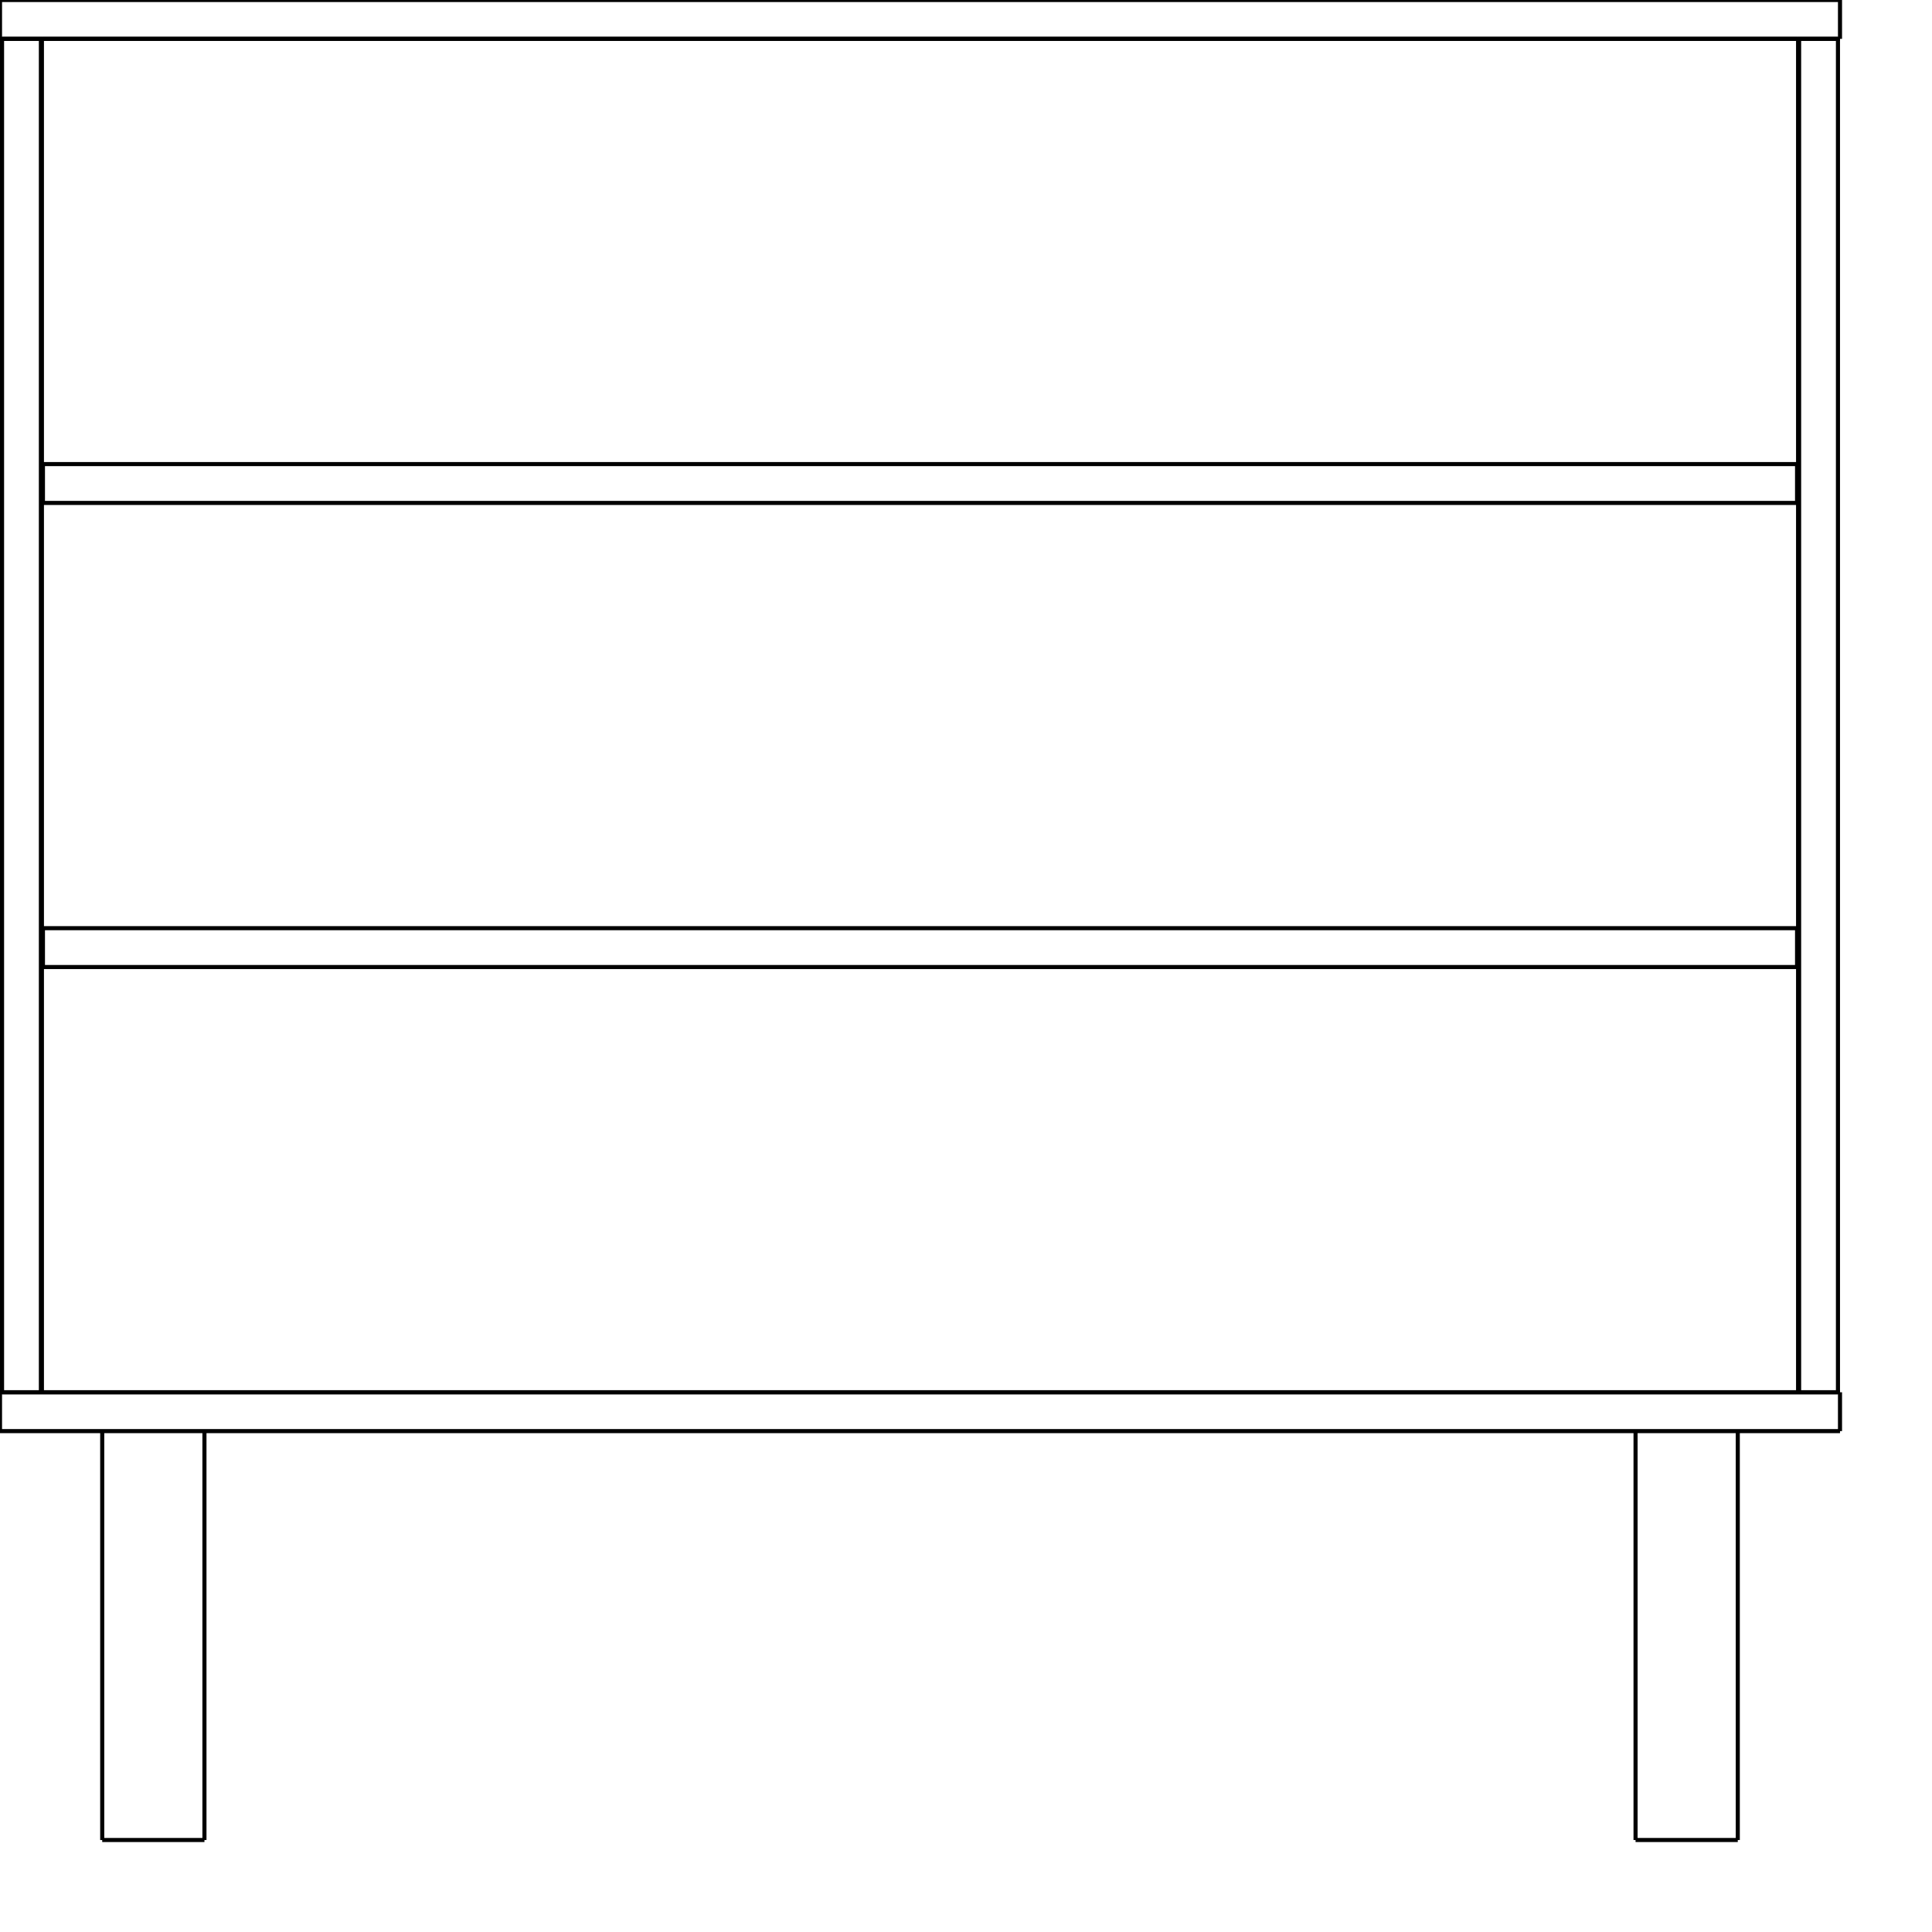 <?xml version="1.0" encoding="UTF-8"?>
<svg viewBox="0.0 -900.0  945.0 945.0" preserveAspectRatio="xMinYMin meet" xmlns="http://www.w3.org/2000/svg" version="1.1">
    <desc>Powered by Aleker CAD Engine</desc>
    <g id="cad" bboxX="900" bboxY="900">
        <path d="M 1.0 -881.0 L 20 -881" style="fill:none;stroke-width:2.0;stroke:black;"/>
        <path d="M 1.0 -219.0 L 20 -219" style="fill:none;stroke-width:2.0;stroke:black;"/>
        <path d="M 1.0 -219.0 L 1 -881" style="fill:none;stroke-width:2.0;stroke:black;"/>
        <path d="M 20.0 -219.0 L 20 -881" style="fill:none;stroke-width:2.0;stroke:black;"/>
        <path d="M 800.0 -200.0 L 800 -0" style="fill:none;stroke-width:2.0;stroke:black;"/>
        <path d="M 850.0 -200.0 L 850 -0" style="fill:none;stroke-width:2.0;stroke:black;"/>
        <path d="M 850.0 -0.0 L 800 -0" style="fill:none;stroke-width:2.0;stroke:black;"/>
        <path d="M 880.0 -881.0 L 879.5 -881" style="fill:none;stroke-width:2.0;stroke:black;"/>
        <path d="M 20.5 -881.0 L 20 -881" style="fill:none;stroke-width:2.0;stroke:black;"/>
        <path d="M 20.0 -219.0 L 20.5 -219" style="fill:none;stroke-width:2.0;stroke:black;"/>
        <path d="M 879.5 -219.0 L 880 -219" style="fill:none;stroke-width:2.0;stroke:black;"/>
        <path d="M 50.0 -200.0 L 50 -0" style="fill:none;stroke-width:2.0;stroke:black;"/>
        <path d="M 100.0 -200.0 L 100 -0" style="fill:none;stroke-width:2.0;stroke:black;"/>
        <path d="M 100.0 -0.0 L 50 -0" style="fill:none;stroke-width:2.0;stroke:black;"/>
        <path d="M 900.0 -200.0 L 900 -219" style="fill:none;stroke-width:2.0;stroke:black;"/>
        <path d="M 0.0 -200.0 L 0 -219" style="fill:none;stroke-width:2.0;stroke:black;"/>
        <path d="M 0.0 -200.0 L 900 -200" style="fill:none;stroke-width:2.0;stroke:black;"/>
        <path d="M 0.0 -219.0 L 900 -219" style="fill:none;stroke-width:2.0;stroke:black;"/>
        <path d="M 879.0 -654.0 L 879 -673" style="fill:none;stroke-width:2.0;stroke:black;"/>
        <path d="M 21.0 -654.0 L 21 -673" style="fill:none;stroke-width:2.0;stroke:black;"/>
        <path d="M 879.0 -654.0 L 21 -654" style="fill:none;stroke-width:2.0;stroke:black;"/>
        <path d="M 879.0 -673.0 L 21 -673" style="fill:none;stroke-width:2.0;stroke:black;"/>
        <path d="M 900.0 -900.0 L 900 -881" style="fill:none;stroke-width:2.0;stroke:black;"/>
        <path d="M 0.0 -900.0 L 0 -881" style="fill:none;stroke-width:2.0;stroke:black;"/>
        <path d="M 900.0 -900.0 L 0 -900" style="fill:none;stroke-width:2.0;stroke:black;"/>
        <path d="M 900.0 -881.0 L 0 -881" style="fill:none;stroke-width:2.0;stroke:black;"/>
        <path d="M 899.0 -881.0 L 880 -881" style="fill:none;stroke-width:2.0;stroke:black;"/>
        <path d="M 899.0 -219.0 L 880 -219" style="fill:none;stroke-width:2.0;stroke:black;"/>
        <path d="M 899.0 -881.0 L 899 -219" style="fill:none;stroke-width:2.0;stroke:black;"/>
        <path d="M 880.0 -881.0 L 880 -219" style="fill:none;stroke-width:2.0;stroke:black;"/>
        <path d="M 20.5 -219.0 L 20.5 -881" style="fill:none;stroke-width:2.0;stroke:black;"/>
        <path d="M 20.5 -881.0 L 879.5 -881" style="fill:none;stroke-width:2.0;stroke:black;"/>
        <path d="M 879.5 -881.0 L 879.5 -219" style="fill:none;stroke-width:2.0;stroke:black;"/>
        <path d="M 879.5 -219.0 L 20.5 -219" style="fill:none;stroke-width:2.0;stroke:black;"/>
        <path d="M 879.0 -427.0 L 879 -446" style="fill:none;stroke-width:2.0;stroke:black;"/>
        <path d="M 21.0 -427.0 L 21 -446" style="fill:none;stroke-width:2.0;stroke:black;"/>
        <path d="M 879.0 -427.0 L 21 -427" style="fill:none;stroke-width:2.0;stroke:black;"/>
        <path d="M 879.0 -446.0 L 21 -446" style="fill:none;stroke-width:2.0;stroke:black;"/>
    </g>
</svg>
